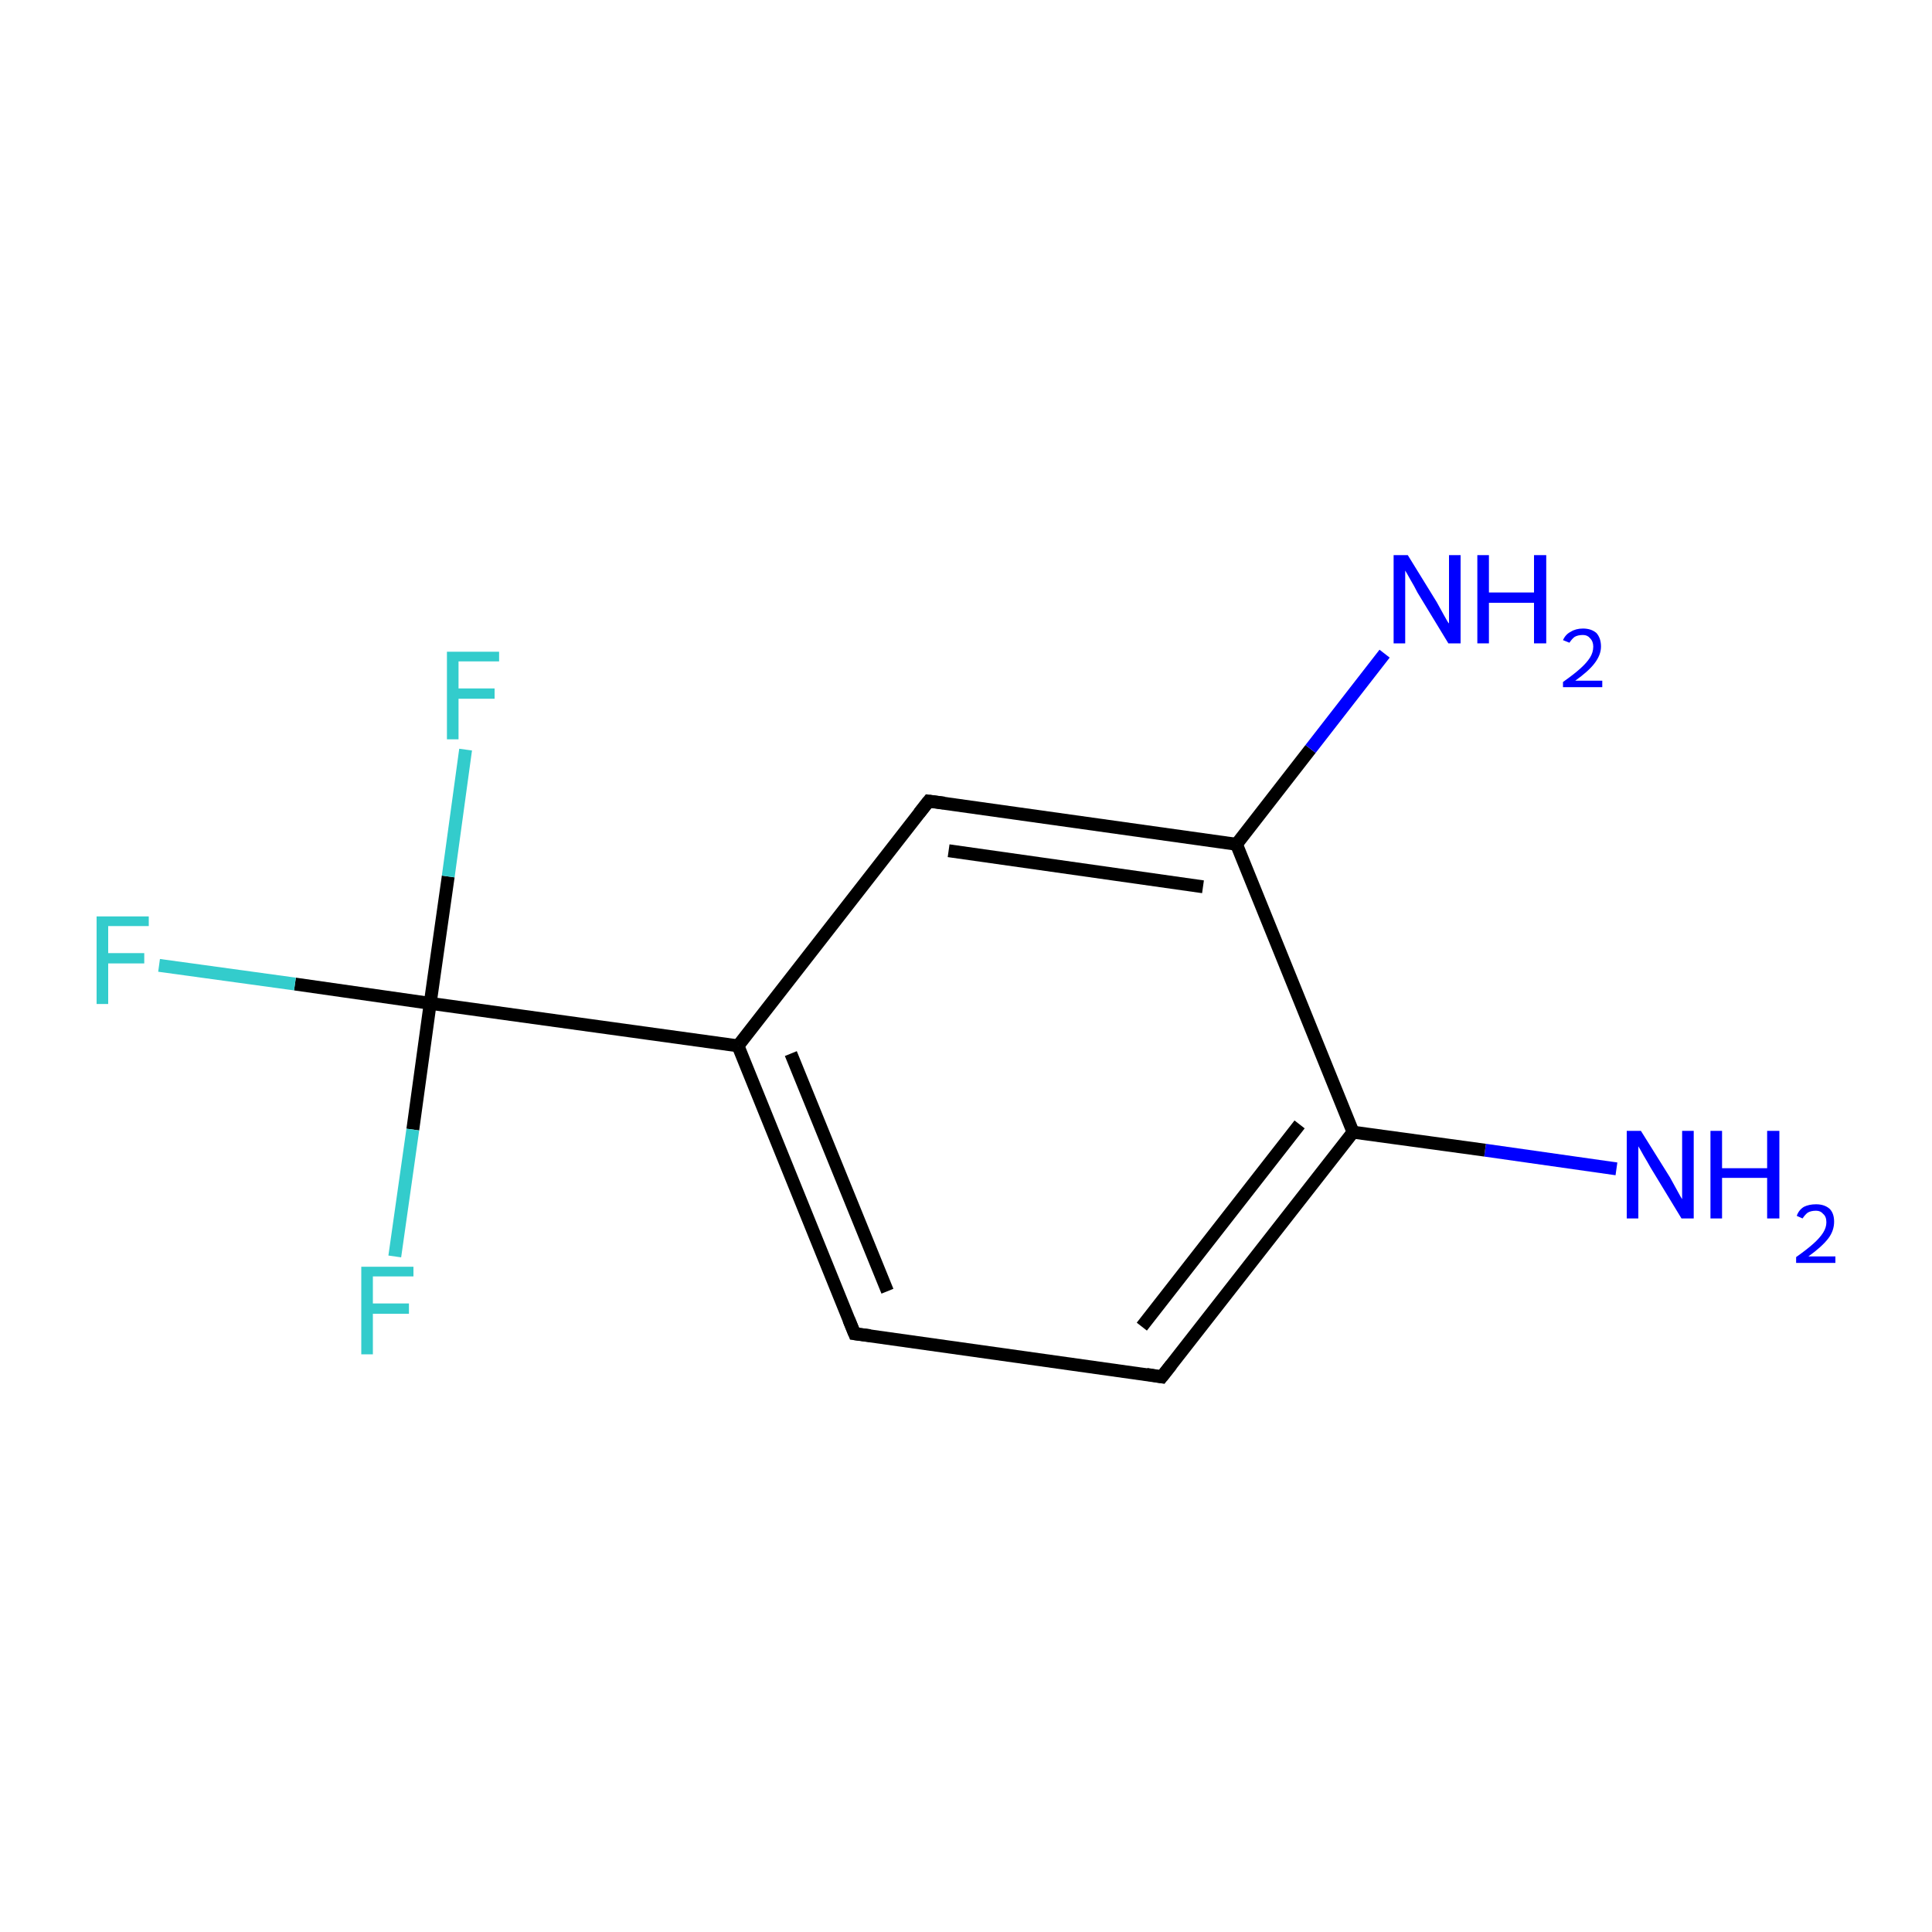 <?xml version='1.0' encoding='iso-8859-1'?>
<svg version='1.1' baseProfile='full'
              xmlns='http://www.w3.org/2000/svg'
                      xmlns:rdkit='http://www.rdkit.org/xml'
                      xmlns:xlink='http://www.w3.org/1999/xlink'
                  xml:space='preserve'
width='300px' height='300px' viewBox='0 0 300 300'>
<!-- END OF HEADER -->
<rect style='opacity:1.0;fill:#FFFFFF;stroke:none' width='300.0' height='300.0' x='0.0' y='0.0'> </rect>
<path class='bond-0 atom-0 atom-1' d='M 251.0,181.5 L 230.6,178.6' style='fill:none;fill-rule:evenodd;stroke:#0000FF;stroke-width:2.0px;stroke-linecap:butt;stroke-linejoin:miter;stroke-opacity:1' />
<path class='bond-0 atom-0 atom-1' d='M 230.6,178.6 L 210.1,175.8' style='fill:none;fill-rule:evenodd;stroke:#000000;stroke-width:2.0px;stroke-linecap:butt;stroke-linejoin:miter;stroke-opacity:1' />
<path class='bond-1 atom-1 atom-2' d='M 210.1,175.8 L 180.4,213.8' style='fill:none;fill-rule:evenodd;stroke:#000000;stroke-width:2.0px;stroke-linecap:butt;stroke-linejoin:miter;stroke-opacity:1' />
<path class='bond-1 atom-1 atom-2' d='M 201.8,174.6 L 177.3,206.0' style='fill:none;fill-rule:evenodd;stroke:#000000;stroke-width:2.0px;stroke-linecap:butt;stroke-linejoin:miter;stroke-opacity:1' />
<path class='bond-2 atom-2 atom-3' d='M 180.4,213.8 L 132.7,207.1' style='fill:none;fill-rule:evenodd;stroke:#000000;stroke-width:2.0px;stroke-linecap:butt;stroke-linejoin:miter;stroke-opacity:1' />
<path class='bond-3 atom-3 atom-4' d='M 132.7,207.1 L 114.6,162.4' style='fill:none;fill-rule:evenodd;stroke:#000000;stroke-width:2.0px;stroke-linecap:butt;stroke-linejoin:miter;stroke-opacity:1' />
<path class='bond-3 atom-3 atom-4' d='M 137.8,200.5 L 122.8,163.6' style='fill:none;fill-rule:evenodd;stroke:#000000;stroke-width:2.0px;stroke-linecap:butt;stroke-linejoin:miter;stroke-opacity:1' />
<path class='bond-4 atom-4 atom-5' d='M 114.6,162.4 L 66.8,155.8' style='fill:none;fill-rule:evenodd;stroke:#000000;stroke-width:2.0px;stroke-linecap:butt;stroke-linejoin:miter;stroke-opacity:1' />
<path class='bond-5 atom-5 atom-6' d='M 66.8,155.8 L 45.8,152.8' style='fill:none;fill-rule:evenodd;stroke:#000000;stroke-width:2.0px;stroke-linecap:butt;stroke-linejoin:miter;stroke-opacity:1' />
<path class='bond-5 atom-5 atom-6' d='M 45.8,152.8 L 24.7,149.9' style='fill:none;fill-rule:evenodd;stroke:#33CCCC;stroke-width:2.0px;stroke-linecap:butt;stroke-linejoin:miter;stroke-opacity:1' />
<path class='bond-6 atom-5 atom-7' d='M 66.8,155.8 L 69.6,136.1' style='fill:none;fill-rule:evenodd;stroke:#000000;stroke-width:2.0px;stroke-linecap:butt;stroke-linejoin:miter;stroke-opacity:1' />
<path class='bond-6 atom-5 atom-7' d='M 69.6,136.1 L 72.3,116.4' style='fill:none;fill-rule:evenodd;stroke:#33CCCC;stroke-width:2.0px;stroke-linecap:butt;stroke-linejoin:miter;stroke-opacity:1' />
<path class='bond-7 atom-5 atom-8' d='M 66.8,155.8 L 64.1,175.4' style='fill:none;fill-rule:evenodd;stroke:#000000;stroke-width:2.0px;stroke-linecap:butt;stroke-linejoin:miter;stroke-opacity:1' />
<path class='bond-7 atom-5 atom-8' d='M 64.1,175.4 L 61.3,195.1' style='fill:none;fill-rule:evenodd;stroke:#33CCCC;stroke-width:2.0px;stroke-linecap:butt;stroke-linejoin:miter;stroke-opacity:1' />
<path class='bond-8 atom-4 atom-9' d='M 114.6,162.4 L 144.2,124.4' style='fill:none;fill-rule:evenodd;stroke:#000000;stroke-width:2.0px;stroke-linecap:butt;stroke-linejoin:miter;stroke-opacity:1' />
<path class='bond-9 atom-9 atom-10' d='M 144.2,124.4 L 192.0,131.1' style='fill:none;fill-rule:evenodd;stroke:#000000;stroke-width:2.0px;stroke-linecap:butt;stroke-linejoin:miter;stroke-opacity:1' />
<path class='bond-9 atom-9 atom-10' d='M 147.3,132.1 L 186.8,137.7' style='fill:none;fill-rule:evenodd;stroke:#000000;stroke-width:2.0px;stroke-linecap:butt;stroke-linejoin:miter;stroke-opacity:1' />
<path class='bond-10 atom-10 atom-11' d='M 192.0,131.1 L 203.5,116.3' style='fill:none;fill-rule:evenodd;stroke:#000000;stroke-width:2.0px;stroke-linecap:butt;stroke-linejoin:miter;stroke-opacity:1' />
<path class='bond-10 atom-10 atom-11' d='M 203.5,116.3 L 215.0,101.5' style='fill:none;fill-rule:evenodd;stroke:#0000FF;stroke-width:2.0px;stroke-linecap:butt;stroke-linejoin:miter;stroke-opacity:1' />
<path class='bond-11 atom-10 atom-1' d='M 192.0,131.1 L 210.1,175.8' style='fill:none;fill-rule:evenodd;stroke:#000000;stroke-width:2.0px;stroke-linecap:butt;stroke-linejoin:miter;stroke-opacity:1' />
<path d='M 181.9,211.9 L 180.4,213.8 L 178.0,213.4' style='fill:none;stroke:#000000;stroke-width:2.0px;stroke-linecap:butt;stroke-linejoin:miter;stroke-miterlimit:10;stroke-opacity:1;' />
<path d='M 135.1,207.4 L 132.7,207.1 L 131.8,204.9' style='fill:none;stroke:#000000;stroke-width:2.0px;stroke-linecap:butt;stroke-linejoin:miter;stroke-miterlimit:10;stroke-opacity:1;' />
<path d='M 142.7,126.3 L 144.2,124.4 L 146.6,124.7' style='fill:none;stroke:#000000;stroke-width:2.0px;stroke-linecap:butt;stroke-linejoin:miter;stroke-miterlimit:10;stroke-opacity:1;' />
<path class='atom-0' d='M 254.8 175.6
L 259.3 182.8
Q 259.7 183.5, 260.4 184.8
Q 261.1 186.1, 261.2 186.2
L 261.2 175.6
L 263.0 175.6
L 263.0 189.2
L 261.1 189.2
L 256.3 181.3
Q 255.8 180.4, 255.2 179.4
Q 254.6 178.3, 254.4 178.0
L 254.4 189.2
L 252.6 189.2
L 252.6 175.6
L 254.8 175.6
' fill='#0000FF'/>
<path class='atom-0' d='M 265.6 175.6
L 267.4 175.6
L 267.4 181.4
L 274.4 181.4
L 274.4 175.6
L 276.3 175.6
L 276.3 189.2
L 274.4 189.2
L 274.4 182.9
L 267.4 182.9
L 267.4 189.2
L 265.6 189.2
L 265.6 175.6
' fill='#0000FF'/>
<path class='atom-0' d='M 279.0 188.8
Q 279.3 187.9, 280.1 187.4
Q 280.9 187.0, 282.0 187.0
Q 283.3 187.0, 284.1 187.7
Q 284.8 188.4, 284.8 189.7
Q 284.8 191.1, 283.9 192.3
Q 282.9 193.6, 280.8 195.1
L 285.0 195.1
L 285.0 196.1
L 278.9 196.1
L 278.9 195.2
Q 280.6 194.0, 281.6 193.1
Q 282.6 192.2, 283.1 191.4
Q 283.6 190.6, 283.6 189.8
Q 283.6 188.9, 283.1 188.5
Q 282.7 188.0, 282.0 188.0
Q 281.2 188.0, 280.7 188.3
Q 280.3 188.6, 279.9 189.2
L 279.0 188.8
' fill='#0000FF'/>
<path class='atom-6' d='M 15.0 142.3
L 23.1 142.3
L 23.1 143.8
L 16.8 143.8
L 16.8 148.0
L 22.4 148.0
L 22.4 149.6
L 16.8 149.6
L 16.8 155.9
L 15.0 155.9
L 15.0 142.3
' fill='#33CCCC'/>
<path class='atom-7' d='M 69.4 101.2
L 77.5 101.2
L 77.5 102.7
L 71.2 102.7
L 71.2 106.9
L 76.8 106.9
L 76.8 108.5
L 71.2 108.5
L 71.2 114.8
L 69.4 114.8
L 69.4 101.2
' fill='#33CCCC'/>
<path class='atom-8' d='M 56.1 196.7
L 64.2 196.7
L 64.2 198.2
L 57.9 198.2
L 57.9 202.4
L 63.5 202.4
L 63.5 204.0
L 57.9 204.0
L 57.9 210.3
L 56.1 210.3
L 56.1 196.7
' fill='#33CCCC'/>
<path class='atom-11' d='M 218.6 86.2
L 223.1 93.5
Q 223.5 94.2, 224.2 95.5
Q 224.9 96.8, 225.0 96.8
L 225.0 86.2
L 226.8 86.2
L 226.8 99.9
L 224.9 99.9
L 220.1 92.0
Q 219.6 91.0, 219.0 90.0
Q 218.4 88.9, 218.2 88.6
L 218.2 99.9
L 216.4 99.9
L 216.4 86.2
L 218.6 86.2
' fill='#0000FF'/>
<path class='atom-11' d='M 229.4 86.2
L 231.2 86.2
L 231.2 92.0
L 238.2 92.0
L 238.2 86.2
L 240.1 86.2
L 240.1 99.9
L 238.2 99.9
L 238.2 93.6
L 231.2 93.6
L 231.2 99.9
L 229.4 99.9
L 229.4 86.2
' fill='#0000FF'/>
<path class='atom-11' d='M 242.7 99.4
Q 243.1 98.5, 243.9 98.1
Q 244.7 97.6, 245.8 97.6
Q 247.1 97.6, 247.9 98.3
Q 248.6 99.1, 248.6 100.4
Q 248.6 101.7, 247.6 103.0
Q 246.7 104.2, 244.6 105.7
L 248.8 105.7
L 248.8 106.7
L 242.7 106.7
L 242.7 105.9
Q 244.4 104.7, 245.4 103.8
Q 246.4 102.9, 246.9 102.1
Q 247.4 101.3, 247.4 100.4
Q 247.4 99.6, 246.9 99.1
Q 246.5 98.6, 245.8 98.6
Q 245.0 98.6, 244.5 98.9
Q 244.1 99.2, 243.7 99.8
L 242.7 99.4
' fill='#0000FF'/>
</svg>
